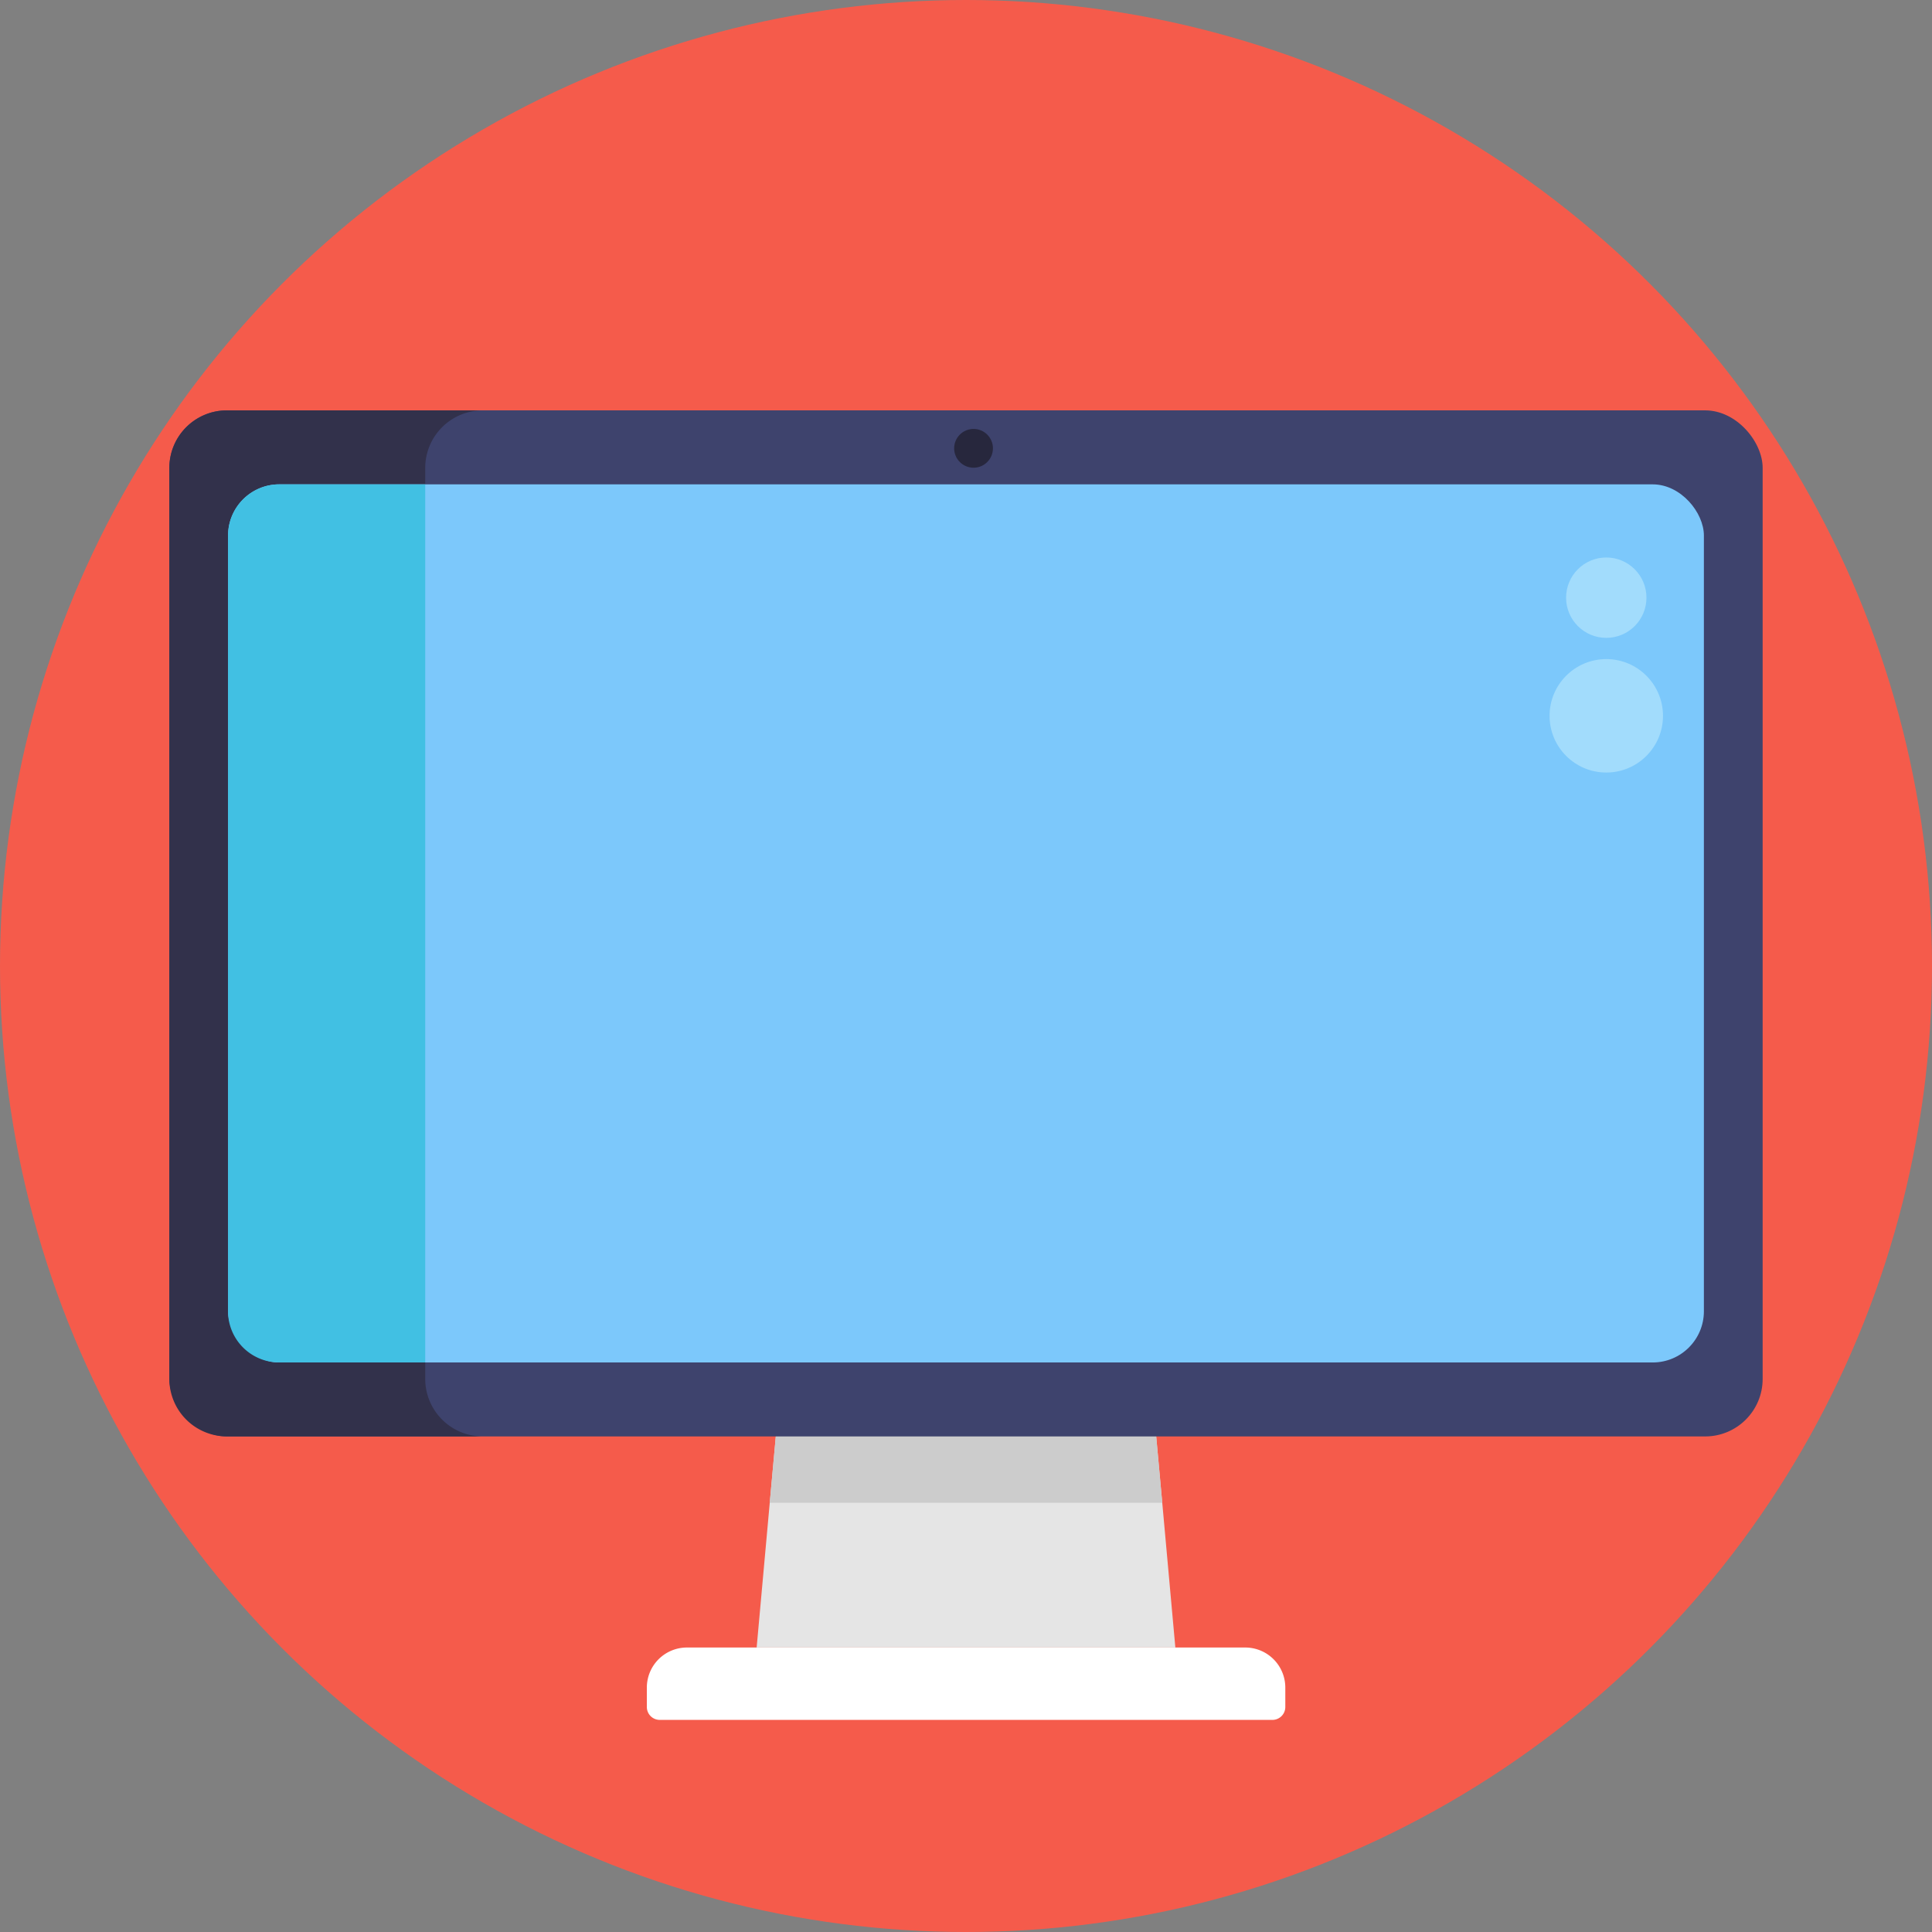 <svg height="512" viewBox="0 0 512 512" width="512" xmlns="http://www.w3.org/2000/svg"><rect x="0" y="0" width="512" height="512" fill="#808080" stroke="none"/><g id="BULINE"><circle cx="256" cy="256" fill="#f55b4b" r="256"/></g><g id="Icons"><path d="m311.48 436.61h-110.96l3.47-38.35 1.67-18.32h100.68l1.67 18.32z" fill="#e5e5e5"/><path d="m308.01 398.26h-104.02l1.67-18.32h100.68z" fill="#ccc"/><path d="m182 436.61h148a10.62 10.62 0 0 1 10.62 10.62v5.14a3.42 3.42 0 0 1 -3.42 3.42h-162.36a3.42 3.42 0 0 1 -3.42-3.42v-5.14a10.62 10.62 0 0 1 10.58-10.62z" fill="#fff"/><rect fill="#3e436d" height="271.92" rx="15.24" width="422.24" x="44.88" y="108.75"/><path d="m127.94 380.66h-67.81a15.24 15.24 0 0 1 -15.25-15.23v-241.43a15.24 15.24 0 0 1 15.25-15.24h67.81a15.24 15.24 0 0 0 -15.25 15.24v241.43a15.24 15.24 0 0 0 15.25 15.23z" fill="#32314b"/><circle cx="258" cy="118.81" fill="#27273d" r="5.14"/><rect fill="#7cc8fb" height="232.71" rx="13.57" width="391.1" x="60.45" y="128.36"/><path d="m112.69 128.35v232.71h-38.69a13.56 13.56 0 0 1 -13.57-13.57v-205.56a13.58 13.58 0 0 1 13.57-13.58z" fill="#41c0e3"/><g fill="#a2dcfc"><circle cx="425.68" cy="189.7" r="15.03"/><circle cx="425.68" cy="158.39" r="10.65"/></g></g></svg>